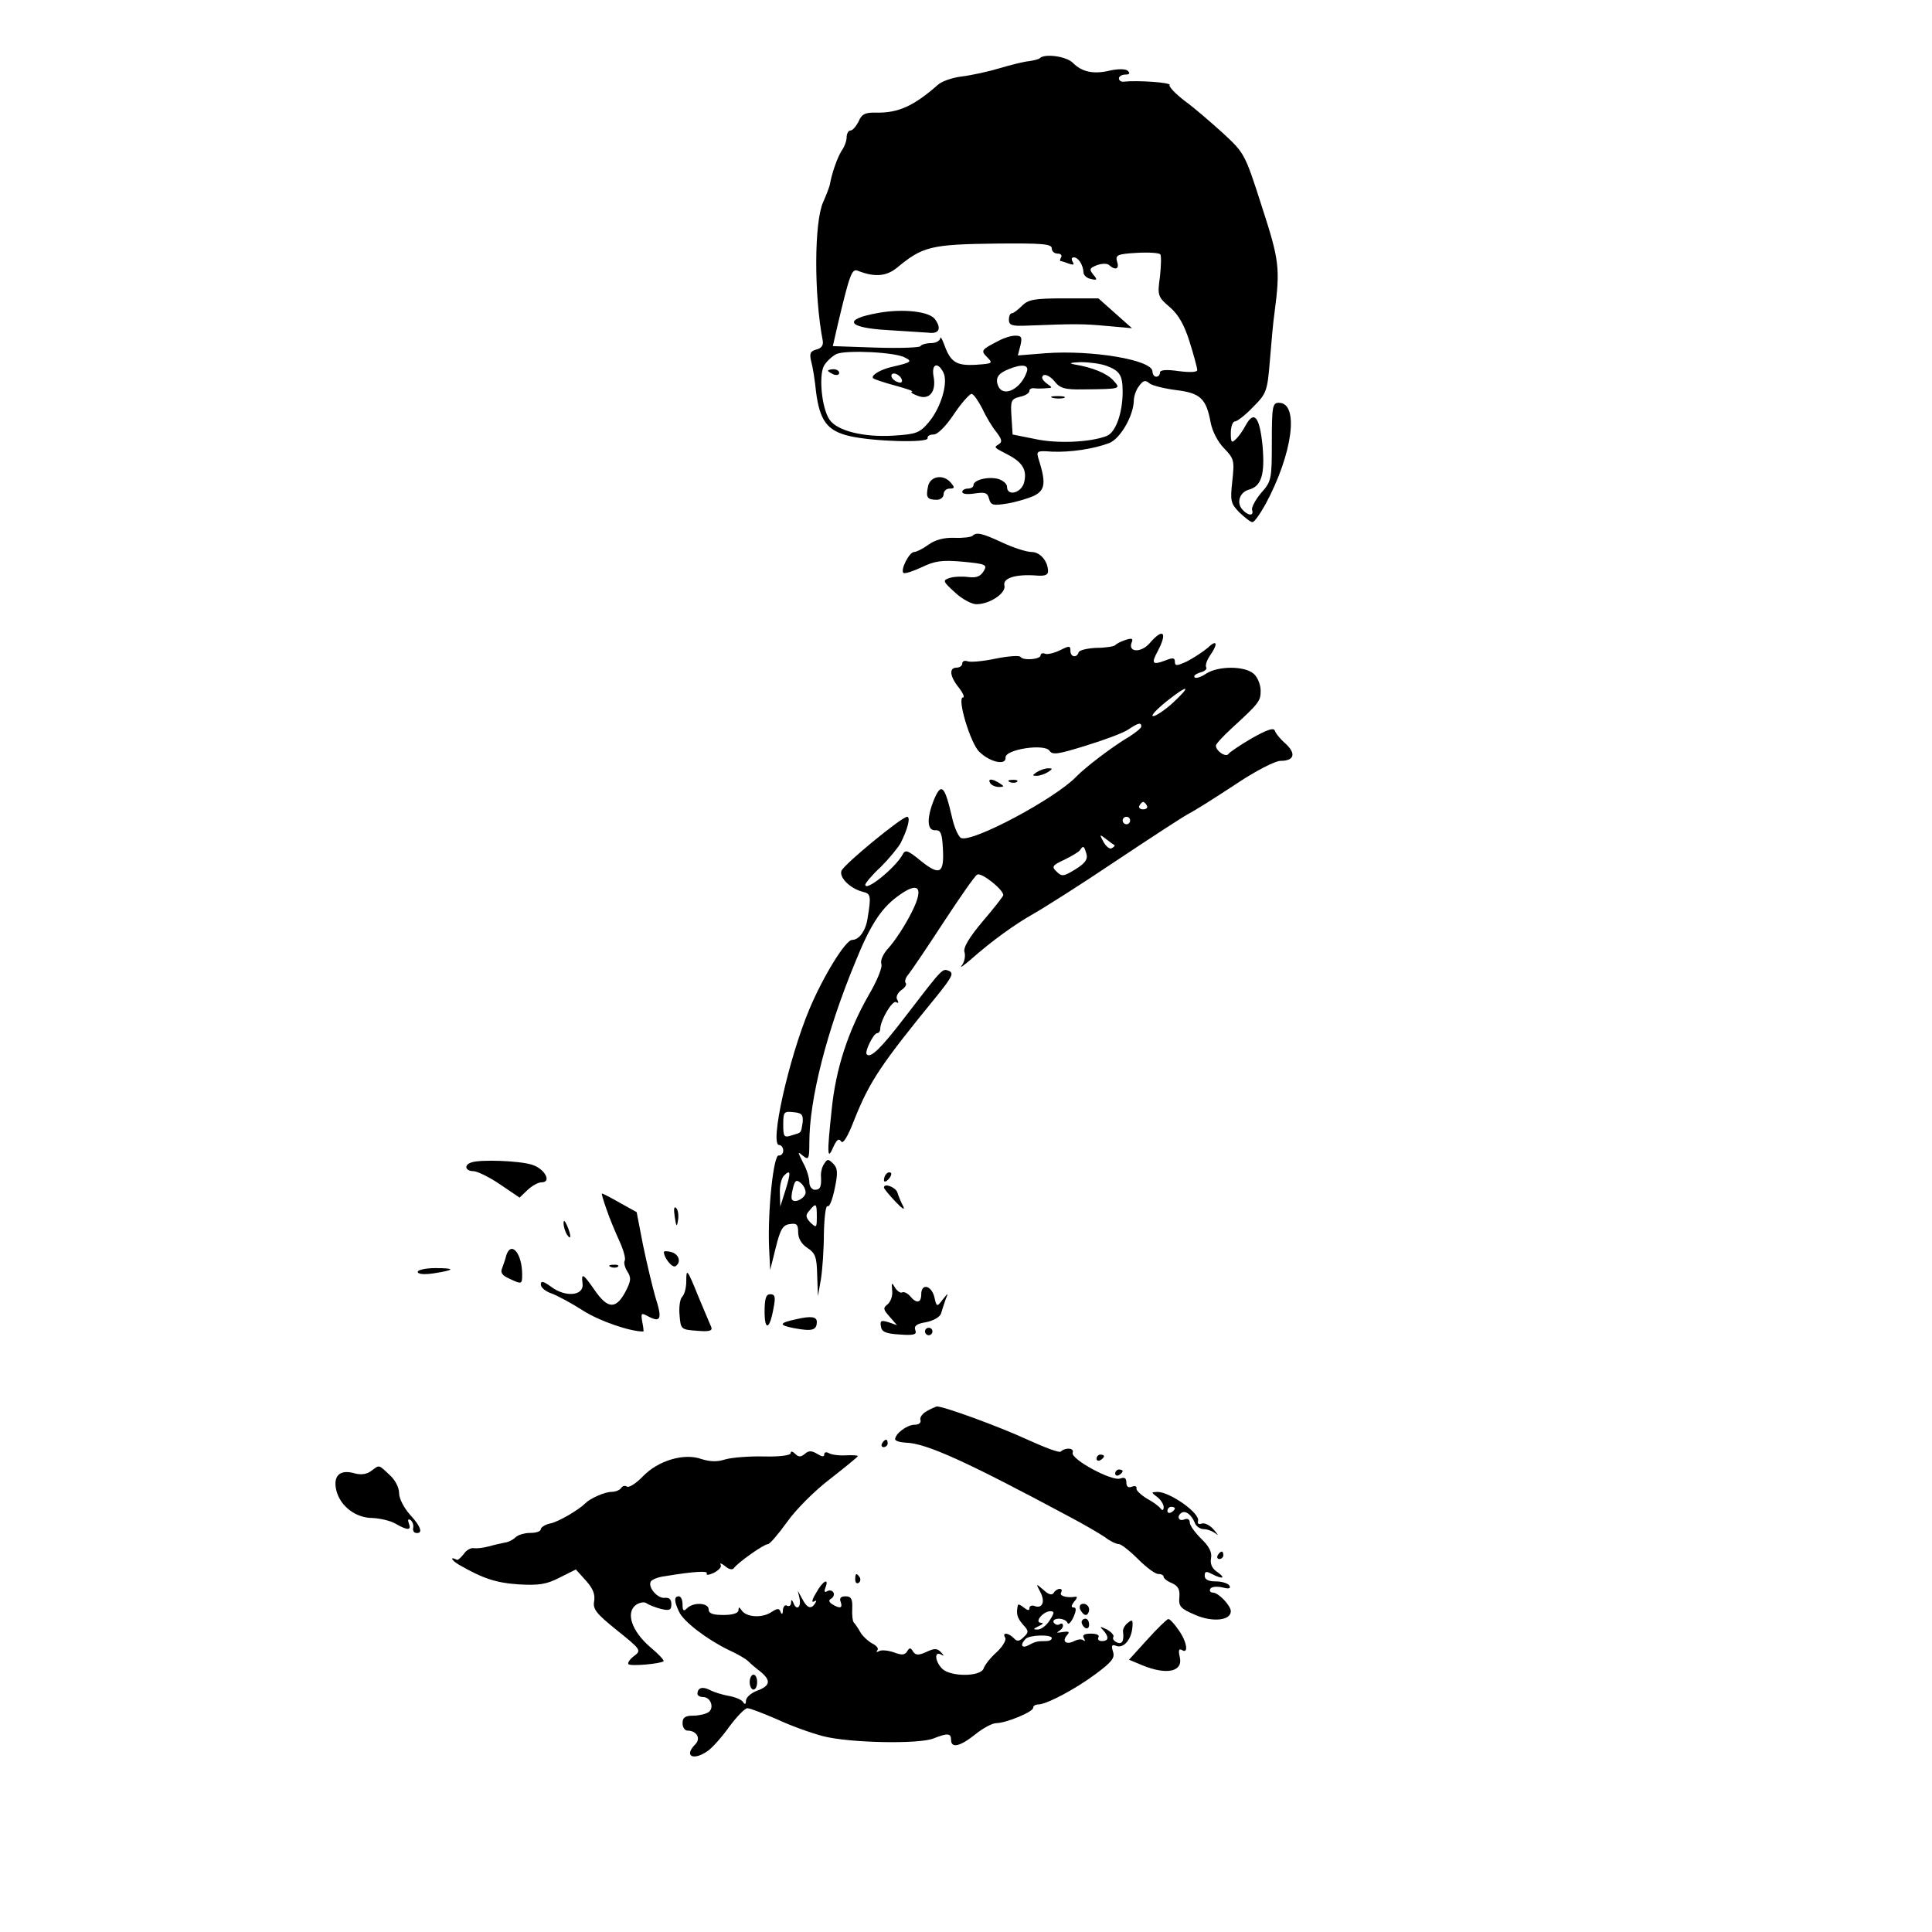 <svg xmlns="http://www.w3.org/2000/svg" version="1.0" width="518pt" height="518pt" viewBox="0 0 518 518" preserveAspectRatio="xMidYMid meet">

    <g transform="translate(0,518) scale(0.1,-0.1)" fill="#000000" stroke="none">
        <path d="M2788 5024 c-3 -3 -16 -6 -29 -8 -13 -1 -49 -10 -79 -19 -30 -9 -76 -19 -101 -22 -25 -3 -55 -13 -65 -23 -64 -56 -105 -75 -164 -74 -30 1 -40 -4 -48 -24 -7 -13 -16 -24 -22 -24 -5 0 -10 -8 -10 -18 0 -10 -6 -26 -14 -37 -11 -18 -26 -60 -31 -90 -1 -5 -9 -27 -18 -47 -24 -53 -25 -247 -1 -372 2 -12 -4 -20 -17 -23 -17 -5 -19 -11 -14 -32 4 -14 10 -51 13 -82 10 -77 30 -104 89 -118 64 -15 212 -19 210 -6 -1 6 6 10 16 10 11 0 33 22 55 55 20 30 42 54 47 54 6 -1 18 -19 29 -40 10 -22 27 -50 38 -63 14 -19 16 -26 6 -32 -14 -9 -14 -8 26 -29 38 -20 50 -41 42 -73 -7 -29 -46 -39 -46 -12 0 8 -11 17 -24 21 -28 7 -66 -3 -66 -17 0 -5 -7 -9 -15 -9 -8 0 -15 -4 -15 -9 0 -6 15 -7 34 -4 27 4 34 2 38 -15 5 -17 11 -18 49 -12 24 4 57 14 72 21 29 15 32 34 12 97 -7 23 -6 24 36 21 49 -2 110 7 153 23 30 12 65 73 66 114 0 11 6 29 14 39 11 15 17 17 28 7 8 -6 40 -14 72 -18 64 -8 80 -22 92 -87 4 -22 19 -52 36 -69 27 -28 28 -33 22 -88 -6 -54 -4 -60 19 -84 15 -14 30 -26 35 -26 5 0 20 21 35 48 73 135 91 272 36 272 -17 0 -19 -9 -19 -105 0 -100 -1 -106 -29 -137 -15 -18 -26 -39 -24 -45 6 -18 -12 -16 -27 2 -15 18 -6 45 18 52 34 9 44 40 37 119 -8 78 -23 95 -46 52 -7 -13 -18 -29 -26 -36 -11 -11 -13 -8 -13 17 0 17 5 31 11 31 6 0 28 17 48 38 37 37 39 42 46 128 4 49 9 105 12 124 16 122 13 142 -34 287 -45 141 -47 143 -103 195 -32 29 -78 69 -103 87 -25 19 -44 39 -41 43 4 7 -87 13 -123 9 -7 -1 -13 3 -13 9 0 5 8 10 17 10 11 0 14 3 7 10 -5 5 -24 6 -47 1 -45 -11 -76 -4 -100 20 -17 18 -76 26 -89 13z m32 -510 c0 -8 7 -14 16 -14 8 0 12 -4 9 -10 -3 -5 -4 -10 -1 -10 2 0 12 -3 22 -7 12 -4 15 -3 10 5 -4 7 -3 12 3 12 12 0 25 -20 26 -40 0 -8 9 -16 20 -18 17 -4 18 -2 6 12 -11 14 -10 17 10 25 14 5 28 5 33 0 17 -15 28 -10 21 10 -5 17 1 20 52 23 32 2 61 0 64 -4 3 -5 2 -32 -1 -60 -7 -50 -6 -54 27 -82 24 -21 39 -49 53 -94 11 -35 20 -69 20 -74 0 -6 -19 -7 -50 -3 -34 5 -50 3 -50 -4 0 -6 -4 -11 -10 -11 -5 0 -10 6 -10 14 0 31 -162 58 -286 49 l-75 -6 7 27 c5 22 3 26 -14 26 -11 0 -30 -6 -43 -13 -49 -25 -50 -27 -32 -45 16 -16 14 -17 -30 -20 -52 -3 -68 6 -85 53 -6 17 -11 24 -11 18 -1 -7 -12 -13 -25 -13 -13 0 -26 -4 -28 -8 -1 -4 -55 -6 -119 -4 l-116 4 13 57 c32 135 38 152 54 145 46 -18 77 -15 106 9 68 56 89 62 269 64 120 1 145 -1 145 -13z m-393 -293 c20 -10 16 -13 -37 -25 -30 -7 -56 -23 -49 -30 3 -3 30 -12 60 -20 29 -8 50 -15 44 -16 -5 -1 1 -6 15 -11 32 -13 51 11 43 52 -6 33 11 40 26 11 14 -26 -5 -93 -38 -133 -25 -30 -34 -33 -95 -37 -81 -5 -152 13 -172 43 -21 31 -29 117 -15 144 7 12 22 26 34 32 27 11 159 5 184 -10z m540 -22 c35 -13 43 -25 43 -69 0 -58 -19 -110 -43 -119 -44 -17 -133 -21 -192 -8 l-60 12 -3 47 c-3 44 -1 48 22 54 15 3 26 10 26 16 0 5 6 8 13 7 6 -1 21 -1 31 0 19 1 19 1 1 14 -11 9 -14 16 -7 21 6 3 19 -4 29 -16 15 -19 27 -23 78 -22 101 1 101 1 80 24 -17 19 -56 35 -105 43 -16 3 -9 5 17 6 23 0 54 -4 70 -10z m-214 -16 c-16 -47 -64 -70 -77 -37 -8 20 0 33 28 44 36 15 56 12 49 -7z m-335 -21 c2 -7 -2 -10 -12 -6 -9 3 -16 11 -16 16 0 13 23 5 28 -10z"/>
        <path d="M2740 4360 c-11 -11 -23 -20 -27 -20 -5 0 -8 -8 -8 -17 0 -15 8 -18 50 -16 127 5 149 5 213 -1 l67 -6 -45 40 -45 40 -92 0 c-80 0 -96 -3 -113 -20z"/>
        <path d="M2355 4341 c-97 -17 -84 -40 25 -46 47 -3 96 -6 109 -7 29 -4 36 11 18 36 -15 21 -86 29 -152 17z"/>
        <path d="M2220 4186 c0 -2 7 -6 15 -10 8 -3 15 -1 15 4 0 6 -7 10 -15 10 -8 0 -15 -2 -15 -4z"/>
        <path d="M2823 4113 c9 -2 23 -2 30 0 6 3 -1 5 -18 5 -16 0 -22 -2 -12 -5z"/>
        <path d="M2488 3875 c-6 -29 -2 -35 24 -35 10 0 18 7 18 15 0 8 7 15 16 15 14 0 14 3 4 15 -20 25 -57 19 -62 -10z"/>
        <path d="M2607 3743 c-4 -3 -25 -6 -48 -5 -27 1 -51 -5 -69 -18 -15 -11 -33 -20 -39 -20 -13 0 -37 -47 -29 -56 4 -3 25 4 49 15 35 17 54 20 110 15 63 -6 67 -8 56 -26 -9 -14 -20 -18 -42 -15 -16 2 -39 1 -50 -3 -18 -6 -17 -9 15 -38 19 -18 45 -32 58 -32 36 0 80 30 75 50 -5 20 30 31 85 27 22 -2 32 1 32 11 0 27 -21 52 -44 52 -13 0 -48 11 -78 25 -56 26 -70 29 -81 18z"/>
        <path d="M3082 3455 c-23 -26 -58 -24 -48 2 5 11 1 13 -17 7 -12 -4 -24 -10 -27 -14 -3 -3 -25 -7 -50 -7 -24 -1 -46 -6 -48 -12 -5 -16 -22 -13 -22 4 0 14 -3 14 -27 2 -16 -8 -34 -12 -40 -10 -7 3 -13 1 -13 -4 0 -11 -47 -15 -54 -4 -3 4 -33 2 -67 -5 -33 -7 -67 -10 -75 -7 -8 3 -14 0 -14 -6 0 -6 -7 -11 -15 -11 -21 0 -19 -23 6 -54 11 -14 16 -26 11 -26 -17 0 20 -124 44 -146 29 -28 72 -37 70 -15 -1 22 105 38 118 18 8 -12 24 -9 98 14 49 15 100 34 113 43 27 18 35 20 35 8 0 -4 -15 -16 -32 -27 -43 -25 -118 -82 -142 -107 -55 -58 -277 -177 -309 -165 -7 3 -19 29 -25 58 -19 82 -28 91 -47 47 -21 -51 -20 -86 3 -84 14 1 18 -9 20 -48 4 -68 -8 -75 -58 -35 -38 31 -43 32 -51 16 -20 -35 -99 -99 -99 -79 0 4 18 26 41 47 22 22 46 51 54 65 19 38 27 70 17 70 -14 0 -169 -127 -176 -145 -6 -18 23 -47 57 -56 22 -5 23 -11 13 -72 -5 -33 -23 -57 -41 -57 -18 0 -78 -98 -115 -186 -56 -134 -107 -364 -81 -364 6 0 11 -7 11 -15 0 -8 -6 -14 -12 -13 -14 3 -30 -148 -26 -247 l3 -60 15 60 c12 49 19 61 38 63 18 3 22 -1 22 -22 0 -16 9 -32 25 -42 21 -14 25 -24 26 -73 l2 -56 8 45 c4 25 8 80 8 123 1 43 5 76 10 73 5 -3 13 18 19 47 9 42 8 55 -4 67 -13 13 -16 13 -24 0 -6 -8 -9 -22 -9 -30 2 -31 -1 -40 -16 -40 -8 0 -15 9 -15 20 0 12 -7 35 -17 53 -15 30 -15 31 0 18 15 -12 17 -9 17 36 0 115 46 297 123 483 39 97 68 142 110 174 64 49 78 26 34 -54 -16 -30 -41 -67 -55 -82 -14 -15 -22 -33 -19 -42 4 -9 -12 -47 -35 -86 -54 -95 -87 -195 -98 -304 -13 -121 -12 -139 4 -102 9 20 15 25 21 16 5 -9 18 12 36 59 41 102 70 146 222 332 40 50 45 60 31 66 -18 7 -16 8 -120 -127 -62 -81 -90 -108 -100 -97 -7 6 18 57 28 57 4 0 8 5 8 11 0 23 33 79 43 72 6 -4 7 -1 3 6 -5 7 0 18 10 26 11 7 16 16 12 20 -3 4 0 14 8 23 8 10 50 72 93 138 44 67 84 125 91 129 11 7 70 -40 70 -55 0 -3 -25 -35 -55 -70 -37 -44 -53 -71 -49 -83 3 -10 0 -26 -7 -35 -7 -9 2 -3 21 13 61 54 123 98 171 125 25 14 125 77 220 141 96 64 185 122 199 129 14 7 68 41 121 76 55 37 108 64 122 64 37 0 43 19 14 46 -14 12 -27 28 -29 35 -3 9 -22 2 -61 -20 -31 -18 -59 -37 -63 -42 -6 -11 -34 7 -34 22 0 4 19 25 42 46 74 68 78 73 78 101 0 16 -8 36 -18 45 -24 22 -95 22 -128 1 -13 -9 -28 -14 -31 -10 -4 4 3 9 15 13 12 3 19 9 16 14 -3 5 2 19 10 31 23 33 19 45 -6 21 -13 -11 -38 -27 -55 -36 -28 -13 -33 -13 -33 -1 0 11 -6 11 -26 3 -35 -13 -38 -8 -19 27 26 50 13 61 -23 19z m62 -160 c-21 -19 -45 -35 -52 -35 -8 0 8 17 35 39 59 47 70 45 17 -4z m-69 -275 c3 -5 -1 -10 -10 -10 -9 0 -13 5 -10 10 3 6 8 10 10 10 2 0 7 -4 10 -10z m-45 -40 c0 -5 -4 -10 -10 -10 -5 0 -10 5 -10 10 0 6 5 10 10 10 6 0 10 -4 10 -10z m-42 -66 c2 -1 -1 -5 -7 -8 -5 -4 -15 4 -22 16 -12 22 -11 22 7 8 10 -8 20 -15 22 -16z m-75 -24 c4 -14 -4 -25 -30 -41 -31 -19 -36 -20 -50 -6 -14 13 -12 17 21 32 20 10 39 21 42 26 8 13 11 11 17 -11z m-761 -720 c-5 -29 -2 -26 -29 -34 -21 -7 -23 -4 -23 29 0 34 2 36 28 33 22 -2 26 -7 24 -28z m-46 -181 l-14 -44 -1 36 c-1 19 4 40 11 47 18 18 19 9 4 -39z m54 -6 c0 -14 -27 -30 -36 -20 -3 2 -2 17 2 31 5 21 9 24 20 15 8 -6 14 -18 14 -26z m30 -65 c0 -30 -1 -31 -17 -16 -13 14 -14 20 -3 32 18 22 20 20 20 -16z"/>
        <path d="M2780 3110 c-13 -9 -13 -10 0 -10 8 0 22 5 30 10 13 9 13 10 0 10 -8 0 -22 -5 -30 -10z"/>
        <path d="M2655 3080 c3 -5 14 -10 23 -10 15 0 15 2 2 10 -20 13 -33 13 -25 0z"/>
        <path d="M2708 3083 c7 -3 16 -2 19 1 4 3 -2 6 -13 5 -11 0 -14 -3 -6 -6z"/>
        <path d="M1263 2063 c-20 -7 -15 -23 6 -23 10 0 43 -16 71 -35 l53 -36 22 21 c12 11 28 20 37 20 28 0 9 36 -25 47 -33 11 -142 15 -164 6z"/>
        <path d="M2377 2033 c-4 -3 -7 -11 -7 -17 0 -6 5 -5 12 2 6 6 9 14 7 17 -3 3 -9 2 -12 -2z"/>
        <path d="M2370 1996 c0 -3 14 -20 31 -38 17 -18 26 -24 21 -13 -6 11 -13 28 -16 38 -5 14 -36 26 -36 13z"/>
        <path d="M1626 1938 c8 -24 24 -62 35 -86 11 -24 17 -47 14 -52 -3 -5 0 -18 7 -29 11 -17 10 -26 -6 -56 -25 -46 -47 -44 -81 5 -32 46 -37 49 -33 18 4 -32 -45 -37 -83 -9 -22 16 -29 18 -29 7 0 -8 13 -19 29 -24 16 -6 55 -27 86 -47 43 -27 123 -55 160 -55 1 0 0 12 -3 26 -4 24 -3 25 17 14 33 -17 37 -6 18 53 -8 28 -23 91 -33 139 l-17 88 -45 25 c-24 14 -46 25 -48 25 -2 0 4 -19 12 -42z"/>
        <path d="M1809 1918 c4 -28 6 -29 9 -9 2 13 0 27 -5 32 -6 6 -7 -3 -4 -23z"/>
        <path d="M1511 1900 c0 -8 4 -22 9 -30 12 -18 12 -2 0 25 -6 13 -9 15 -9 5z"/>
        <path d="M1357 1813 c-2 -10 -8 -25 -11 -34 -5 -11 1 -19 19 -27 34 -16 35 -16 35 11 0 57 -30 92 -43 50z"/>
        <path d="M1780 1823 c0 -15 22 -43 31 -38 16 10 10 32 -11 38 -11 3 -20 3 -20 0z"/>
        <path d="M1638 1783 c7 -3 16 -2 19 1 4 3 -2 6 -13 5 -11 0 -14 -3 -6 -6z"/>
        <path d="M1120 1770 c0 -6 16 -8 43 -4 58 9 59 14 4 14 -26 0 -47 -5 -47 -10z"/>
        <path d="M1840 1744 c0 -17 -5 -35 -11 -41 -6 -6 -9 -28 -7 -49 3 -38 4 -39 47 -42 33 -3 42 0 38 10 -3 7 -18 42 -33 78 -32 79 -34 81 -34 44z"/>
        <path d="M2392 1720 c2 -14 -4 -30 -12 -37 -13 -10 -12 -14 5 -33 l20 -23 -23 8 c-20 6 -23 4 -20 -12 2 -14 14 -19 50 -21 39 -3 47 0 42 12 -4 11 4 17 29 21 20 4 37 14 40 23 3 10 8 26 12 37 8 20 8 20 -8 0 -15 -20 -16 -19 -22 8 -8 31 -35 37 -35 7 0 -24 -13 -26 -30 -5 -7 8 -16 12 -21 10 -4 -3 -13 3 -19 12 -9 16 -10 15 -8 -7z"/>
        <path d="M2050 1663 c0 -53 14 -48 24 10 6 30 4 37 -9 37 -11 0 -15 -11 -15 -47z"/>
        <path d="M2135 1643 c-47 -10 -48 -16 -6 -24 48 -9 61 -6 61 17 0 14 -16 16 -55 7z"/>
        <path d="M2480 1610 c0 -5 5 -10 10 -10 6 0 10 5 10 10 0 6 -4 10 -10 10 -5 0 -10 -4 -10 -10z"/>
        <path d="M2484 1396 c-11 -6 -19 -17 -16 -24 2 -7 -5 -12 -16 -12 -20 0 -52 -24 -52 -39 0 -4 12 -8 28 -9 55 -1 164 -51 442 -200 36 -19 77 -43 92 -53 14 -11 31 -19 38 -19 6 0 29 -18 51 -40 22 -22 46 -40 54 -40 8 0 15 -3 15 -8 0 -4 10 -12 23 -17 16 -8 21 -17 19 -38 -2 -24 3 -30 43 -47 46 -20 95 -15 95 10 0 15 -33 50 -48 50 -7 0 -10 5 -7 10 3 6 18 7 32 4 18 -5 24 -3 19 5 -4 6 -20 11 -37 11 -19 0 -29 5 -29 15 0 12 4 13 19 5 29 -15 39 -12 15 5 -14 9 -20 22 -17 37 3 16 -5 32 -26 52 -17 17 -31 36 -31 44 0 8 -6 12 -15 8 -15 -6 -21 9 -7 18 11 7 27 -6 35 -26 3 -10 15 -18 25 -18 10 0 24 -6 32 -12 8 -7 6 -3 -5 10 -10 12 -25 20 -33 17 -8 -3 -12 0 -10 7 7 20 -75 78 -109 78 -17 -1 -17 -1 0 -14 9 -7 17 -19 17 -27 0 -8 -3 -10 -8 -4 -4 6 -20 18 -37 27 -16 10 -29 22 -28 27 2 6 -4 8 -12 5 -10 -4 -15 0 -15 11 0 12 -5 15 -16 11 -22 -9 -134 52 -128 69 5 13 -19 15 -32 3 -3 -4 -43 11 -89 32 -78 36 -229 91 -244 89 -3 -1 -15 -6 -27 -13z m666 -260 c0 -3 -4 -8 -10 -11 -5 -3 -10 -1 -10 4 0 6 5 11 10 11 6 0 10 -2 10 -4z"/>
        <path d="M2365 1310 c-3 -5 -1 -10 4 -10 6 0 11 5 11 10 0 6 -2 10 -4 10 -3 0 -8 -4 -11 -10z"/>
        <path d="M2120 1284 c0 -6 -29 -10 -72 -9 -40 1 -87 -3 -104 -8 -21 -7 -41 -6 -63 1 -47 17 -116 -4 -157 -46 -18 -19 -37 -31 -43 -28 -5 4 -12 2 -16 -4 -3 -5 -15 -10 -26 -10 -17 0 -56 -17 -69 -30 -18 -18 -69 -48 -92 -54 -16 -3 -28 -11 -28 -16 0 -6 -13 -10 -28 -10 -15 0 -33 -5 -40 -12 -6 -6 -19 -13 -29 -14 -9 -2 -28 -6 -42 -10 -14 -4 -33 -6 -40 -5 -8 2 -21 -5 -28 -16 -8 -10 -16 -17 -18 -15 -20 10 -15 -1 5 -13 64 -37 100 -49 161 -53 54 -3 74 0 109 18 l44 22 27 -30 c19 -21 25 -37 22 -55 -4 -21 5 -33 61 -78 65 -52 66 -54 46 -69 -12 -9 -18 -19 -15 -22 6 -6 86 1 94 8 3 2 -14 20 -37 39 -48 42 -65 91 -37 112 11 7 23 9 29 4 6 -4 23 -11 39 -15 22 -5 27 -3 27 13 0 13 -6 18 -17 17 -20 -3 -47 29 -38 44 3 5 20 12 38 14 78 13 117 15 112 7 -3 -5 6 -4 19 2 13 7 22 16 18 22 -3 5 2 4 12 -4 10 -9 20 -11 24 -5 11 15 80 64 91 64 5 0 28 27 51 59 24 34 74 84 116 116 41 32 74 59 74 61 0 2 -15 3 -33 2 -19 -1 -39 2 -45 6 -7 4 -12 2 -12 -3 0 -8 -6 -7 -19 1 -15 9 -23 9 -33 0 -11 -9 -17 -9 -26 0 -7 7 -12 8 -12 2z"/>
        <path d="M2940 1269 c0 -5 5 -7 10 -4 6 3 10 8 10 11 0 2 -4 4 -10 4 -5 0 -10 -5 -10 -11z"/>
        <path d="M995 1236 c-12 -9 -28 -11 -45 -6 -39 11 -58 -7 -48 -47 11 -42 52 -73 97 -73 20 -1 47 -7 61 -15 33 -19 44 -19 36 1 -3 9 -2 12 4 9 6 -4 9 -13 8 -20 -2 -8 1 -14 7 -15 20 -3 14 17 -15 48 -17 19 -30 44 -30 59 0 15 -11 36 -26 49 -30 28 -26 27 -49 10z"/>
        <path d="M2990 1229 c0 -5 5 -7 10 -4 6 3 10 8 10 11 0 2 -4 4 -10 4 -5 0 -10 -5 -10 -11z"/>
        <path d="M3265 1010 c-3 -5 -1 -10 4 -10 6 0 11 5 11 10 0 6 -2 10 -4 10 -3 0 -8 -4 -11 -10z"/>
        <path d="M2293 945 c0 -8 4 -12 9 -9 5 3 6 10 3 15 -9 13 -12 11 -12 -6z"/>
        <path d="M2188 909 c-10 -16 -13 -27 -6 -23 7 4 8 3 4 -4 -11 -18 -22 -14 -35 11 l-12 22 5 -22 c4 -24 -9 -32 -17 -10 -4 9 -6 9 -6 -1 -1 -7 -5 -10 -11 -7 -5 3 -10 -2 -11 -12 0 -11 -3 -13 -6 -5 -4 11 -9 10 -26 -1 -25 -16 -67 -13 -79 6 -6 9 -8 9 -8 0 0 -8 -15 -13 -40 -13 -29 0 -40 4 -40 15 0 18 -41 20 -58 3 -9 -9 -12 -7 -12 10 0 12 -4 22 -10 22 -13 0 -13 -13 1 -42 12 -26 75 -74 133 -102 22 -10 45 -23 52 -30 6 -6 21 -19 33 -28 29 -24 26 -38 -9 -51 -16 -6 -30 -18 -30 -27 0 -10 -3 -11 -8 -3 -4 6 -21 13 -38 16 -17 3 -40 10 -51 16 -20 10 -33 6 -33 -11 0 -4 7 -8 15 -8 21 0 31 -30 14 -41 -8 -5 -26 -9 -41 -9 -21 0 -28 -5 -28 -20 0 -11 6 -20 13 -20 25 0 37 -21 21 -37 -31 -31 -6 -45 33 -18 12 8 38 37 58 65 20 27 42 50 49 50 7 0 43 -14 80 -30 36 -17 92 -37 123 -45 69 -18 257 -22 296 -6 38 15 47 14 47 -4 0 -23 24 -18 65 15 21 17 46 30 56 30 26 0 99 30 99 41 0 5 6 9 13 9 23 0 100 41 155 82 43 32 52 43 46 60 -5 16 -3 20 9 15 19 -7 40 16 43 49 2 21 0 23 -12 13 -8 -6 -14 -17 -13 -23 3 -26 -2 -35 -16 -30 -8 4 -13 10 -10 15 3 4 -5 13 -17 20 -19 9 -21 9 -10 -2 16 -18 15 -29 -4 -29 -8 0 -12 5 -9 10 4 6 -5 10 -20 10 -18 0 -24 -4 -19 -12 4 -7 4 -10 -1 -6 -4 4 -15 3 -25 -2 -21 -11 -34 -1 -19 16 8 9 5 11 -13 8 -13 -2 -17 -2 -10 2 6 3 12 10 12 15 0 6 -4 8 -9 4 -5 -3 -12 -1 -16 5 -3 5 3 10 14 10 10 0 21 -5 23 -11 2 -6 9 0 16 15 8 18 8 26 1 26 -8 0 -7 5 1 16 8 8 9 14 4 13 -23 -4 -45 2 -39 11 3 6 2 10 -4 10 -5 0 -13 -5 -16 -11 -5 -7 -14 -4 -27 8 -21 18 -21 18 -9 -5 14 -26 6 -46 -15 -38 -8 3 -14 0 -14 -6 0 -7 -5 -6 -15 2 -8 7 -16 10 -16 6 -5 -23 -2 -33 13 -51 16 -17 17 -21 3 -34 -12 -12 -18 -13 -27 -3 -15 15 -32 16 -23 1 4 -5 -6 -23 -22 -38 -17 -15 -33 -35 -36 -45 -9 -22 -89 -22 -111 0 -19 19 -22 48 -3 38 9 -5 9 -4 0 6 -10 11 -18 11 -39 1 -22 -10 -29 -9 -36 1 -6 11 -10 11 -16 0 -7 -10 -15 -10 -36 -2 -15 5 -33 7 -39 3 -7 -3 -9 -3 -5 2 5 5 -2 13 -14 19 -11 6 -26 20 -32 31 -6 11 -14 22 -17 25 -3 3 -5 20 -4 38 1 25 -3 32 -18 32 -13 0 -17 -5 -13 -15 6 -17 -2 -19 -23 -6 -9 6 -10 11 -2 15 6 4 9 12 5 17 -3 5 -10 6 -16 3 -7 -5 -9 -1 -5 9 11 28 -7 19 -25 -14z m626 -74 c-9 -14 -24 -25 -33 -24 -12 0 -11 2 4 9 11 5 14 9 6 9 -19 1 6 31 25 31 12 0 11 -5 -2 -25z m6 -47 c0 -5 -7 -8 -15 -8 -23 0 -29 -1 -47 -11 -19 -10 -24 1 -8 17 11 11 70 12 70 2z"/>
        <path d="M2896 865 c4 -8 10 -15 15 -15 5 0 9 7 9 15 0 8 -7 15 -15 15 -9 0 -12 -6 -9 -15z"/>
        <path d="M2900 831 c0 -6 5 -13 10 -16 6 -3 10 1 10 9 0 9 -4 16 -10 16 -5 0 -10 -4 -10 -9z"/>
        <path d="M3076 784 l-49 -54 36 -15 c66 -27 110 -17 100 23 -4 17 -2 23 6 18 19 -12 13 24 -10 55 -11 16 -23 29 -27 28 -4 -1 -29 -25 -56 -55z"/>
        <path d="M2010 670 c0 -11 5 -20 10 -20 6 0 10 9 10 20 0 11 -4 20 -10 20 -5 0 -10 -9 -10 -20z"/>
    </g>
</svg>
